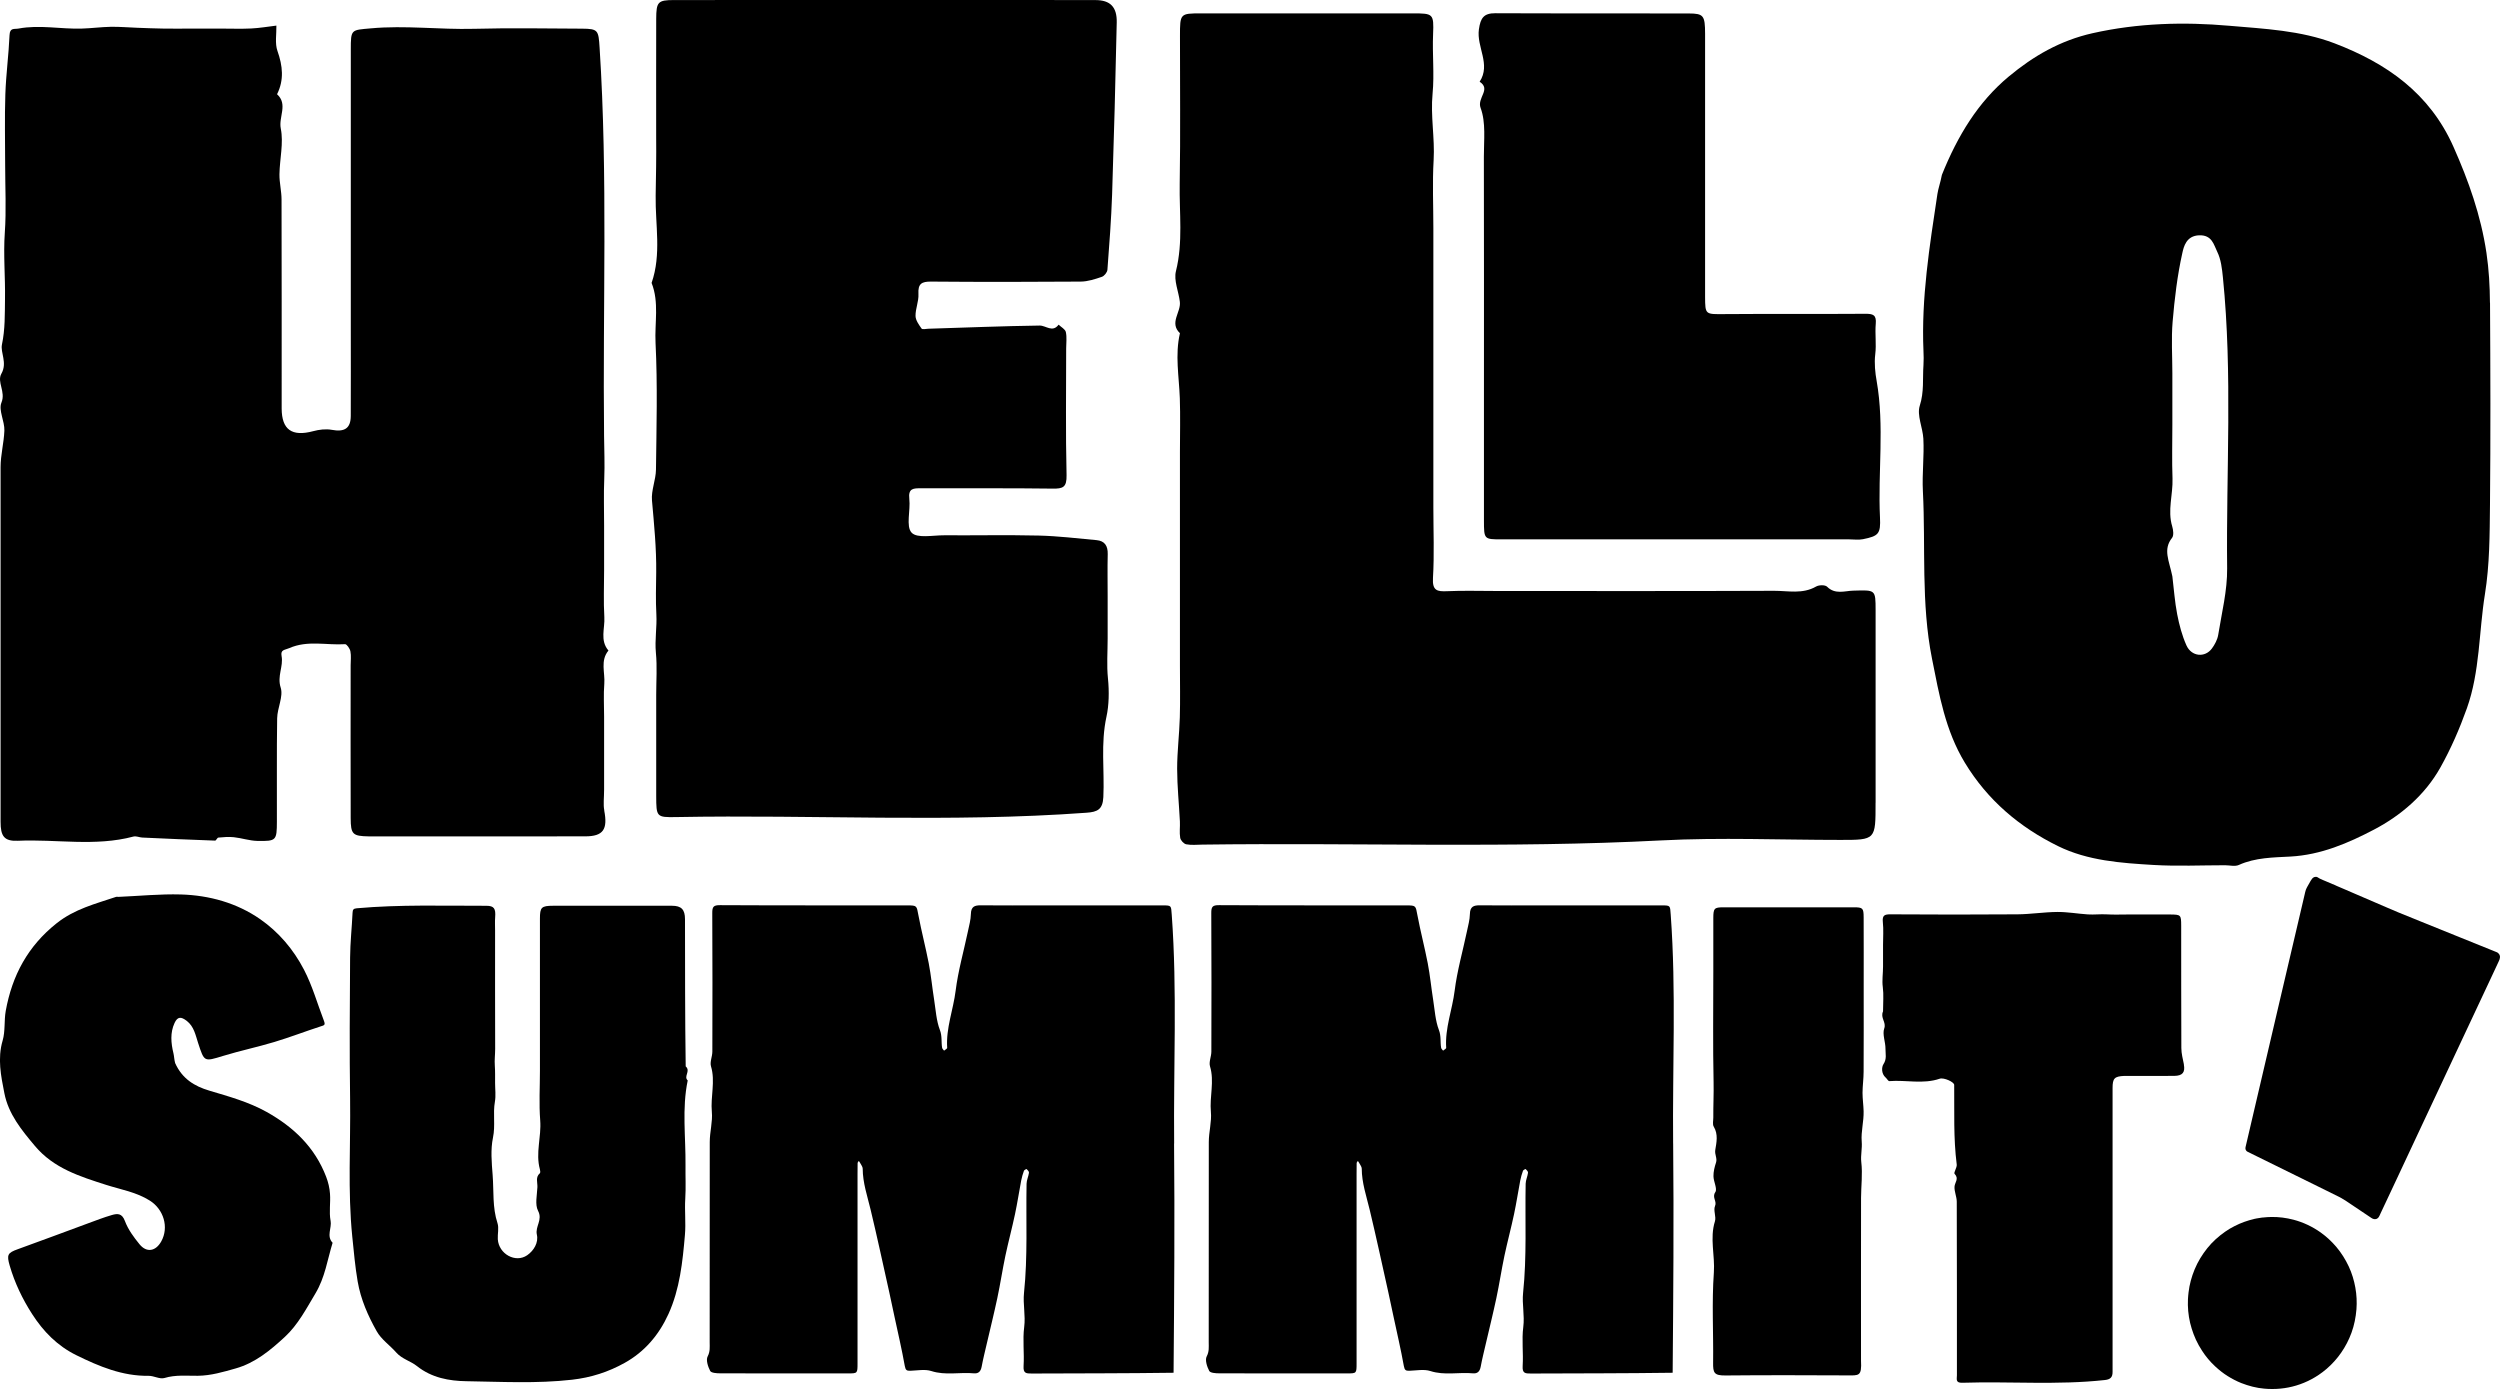 <?xml version="1.0" encoding="UTF-8"?><svg id="a" xmlns="http://www.w3.org/2000/svg" viewBox="0 0 644.38 358.01"><path d="M85.21,314.61c.36,1.92-1.13,3.98.52,5.72-1.35,4.39-1.95,8.93-4.43,13.06-2.37,3.96-4.49,8.06-7.87,11.19-3.72,3.44-7.65,6.71-12.66,8.13-3.21.91-6.39,1.86-9.78,1.9-2.86.03-5.72-.3-8.59.57-1.21.37-2.73-.58-4.11-.56-6.73.09-12.69-2.4-18.6-5.31-4.9-2.41-8.51-6.1-11.42-10.63-2.49-3.88-4.47-8-5.77-12.47-.8-2.78-.55-3.28,2.07-4.22,6.03-2.17,12.03-4.43,18.04-6.64,2.07-.76,4.14-1.57,6.25-2.18,1.41-.4,2.58-.5,3.34,1.55.81,2.18,2.29,4.19,3.78,6.01,1.83,2.23,4.17,1.8,5.59-.76,2.03-3.66.6-8.25-2.92-10.49-3.49-2.22-7.48-2.86-11.27-4.07-6.77-2.17-13.53-4.26-18.37-10.03-3.42-4.07-6.84-8.22-7.89-13.64-.87-4.44-1.8-8.89-.44-13.53.71-2.41.35-5.13.8-7.65,1.65-9.14,5.7-16.69,13.11-22.58,4.67-3.71,10.01-5.01,15.3-6.8.2-.07.45,0,.68-.01,5.35-.23,10.7-.77,16.04-.62,7.33.21,14.44,2.18,20.47,6.38,4.69,3.27,8.53,7.71,11.29,13.04,2.18,4.21,3.43,8.73,5.11,13.1.46,1.19.07,1.19-.82,1.48-4,1.3-7.94,2.82-11.96,4.03-4.36,1.31-8.83,2.25-13.18,3.58-4.95,1.51-4.84,1.6-6.46-3.34-.66-2.03-1.05-4.25-2.94-5.7-1.45-1.11-2.34-1.12-3.12.54-1.18,2.54-.93,5.19-.29,7.84.18.75.18,1.55.43,2.5,1.82,4.07,5,5.98,8.8,7.11,5.04,1.51,10.09,2.88,14.78,5.49,6.95,3.89,12.41,9.07,15.34,16.7.54,1.4.9,2.92,1,4.41.17,2.3-.27,4.68.14,6.91Z"/><path d="M176.75,274.87c1.35,1.21-.63,2.57.51,3.62-1.52,7.26-.49,14.6-.57,21.9-.04,2.84.12,5.69-.06,8.56-.2,3.11.18,6.26-.09,9.35-.6,6.96-1.31,13.93-4.24,20.38-2.45,5.4-6.15,9.75-11.3,12.61-4.22,2.35-8.64,3.78-13.58,4.34-9.11,1.03-18.2.52-27.27.38-4.32-.07-8.86-.85-12.67-3.89-1.62-1.3-3.85-1.81-5.35-3.51-1.64-1.87-3.85-3.36-5.03-5.47-2.24-3.98-4.11-8.19-4.91-12.83-.66-3.84-.99-7.69-1.39-11.56-1.2-11.84-.4-23.7-.56-35.54-.17-12.13-.09-24.26,0-36.4.03-3.83.45-7.67.63-11.5.04-.85.21-1.12,1.11-1.2,11.12-.99,22.25-.62,33.38-.64,1.99,0,2.44.73,2.27,2.92-.09,1.15-.02,2.31-.02,3.47,0,10.17-.02,20.34.02,30.5,0,1.44-.2,2.86-.09,4.3.11,1.49.06,2.99.07,4.48,0,1.62.23,3.28-.05,4.84-.54,3.06.16,6.11-.49,9.23-.65,3.1-.34,6.46-.09,9.67.32,4.13-.09,8.33,1.25,12.4.41,1.25,0,2.76.08,4.14.24,3.79,4.56,6.21,7.58,4.12,1.71-1.19,2.95-3.25,2.49-5.3-.48-2.14,1.55-3.78.31-6.14-.85-1.62-.26-4.07-.17-6.14.05-1.19-.56-2.53.63-3.55.17-.15.1-.69.01-1.01-1.16-4.2.41-8.38.08-12.61-.33-4.25-.07-8.55-.07-12.82v-26c0-4.39,0-8.78,0-13.17,0-2.95.36-3.33,3.43-3.34,10.2-.02,20.4-.02,30.6,0,2.42,0,3.36.97,3.36,3.46.02,12.6,0,25.19.18,37.96Z"/><path d="M302.62,294.74c.18,19.64.04,39.28-.13,59.09-12.3.17-24.42.15-36.55.2-1.46,0-2.23-.04-2.11-1.96.21-3.34-.27-6.74.16-10.03.38-2.99-.35-5.9-.05-8.79.99-9.37.48-18.76.66-28.14.02-.95.49-1.88.62-2.84.04-.29-.33-.68-.6-.94-.06-.05-.62.23-.7.45-.29.8-.54,1.64-.7,2.48-.55,2.89-.99,5.81-1.6,8.69-.76,3.59-1.72,7.14-2.48,10.73-.76,3.62-1.31,7.29-2.08,10.91-.83,3.91-1.8,7.79-2.7,11.68-.46,2-.97,4-1.34,6.01-.23,1.21-.82,1.81-2,1.7-3.64-.34-7.31.59-10.97-.59-1.65-.53-3.6-.13-5.41-.07-.93.03-1.23-.15-1.43-1.24-.76-4.26-1.75-8.49-2.66-12.73-.45-2.12-.89-4.24-1.36-6.36-1.58-7.07-3.1-14.16-4.79-21.2-.84-3.5-2.03-6.91-2.04-10.58,0-.48-.42-.97-.65-1.44-.09-.19-.23-.36-.34-.54-.11.18-.31.36-.32.55-.03.92-.02,1.85-.02,2.77,0,16.29,0,32.58,0,48.87,0,2.56-.01,2.58-2.42,2.58-10.99,0-21.99.02-32.98-.02-.89,0-2.3-.09-2.58-.62-.58-1.1-1.13-2.83-.65-3.74.67-1.27.52-2.41.52-3.6.03-17.21.03-34.43.02-51.64,0-2.63.78-5.29.54-7.79-.37-3.93.95-7.84-.22-11.75-.33-1.11.34-2.49.35-3.75.03-11.9.05-23.8-.02-35.7-.01-1.63.27-2.09,1.99-2.08,16.09.09,32.18.04,48.28.06,2.54,0,2.4.09,2.87,2.56.78,4.15,1.86,8.23,2.66,12.38.6,3.13.9,6.32,1.4,9.47.41,2.59.55,5.3,1.47,7.7.62,1.61.31,3.1.58,4.61.05.26.33.48.5.72.28-.24.82-.51.8-.73-.34-5.07,1.57-9.8,2.18-14.72.64-5.14,2.09-10.18,3.16-15.27.31-1.49.74-3,.77-4.51.04-1.91.97-2.25,2.56-2.23,5.44.05,10.88.02,16.32.02,10.2,0,20.4,0,30.6,0,2.24,0,2.11.03,2.29,2.4,1.43,19.65.43,39.32.62,58.98Z"/><path d="M431.26,294.74c.19,19.64.04,39.28-.13,59.09-12.3.17-24.42.15-36.55.2-1.46,0-2.23-.04-2.11-1.96.21-3.34-.27-6.74.16-10.03.38-2.99-.35-5.9-.05-8.79.99-9.37.48-18.76.66-28.14.02-.95.49-1.88.61-2.84.04-.29-.33-.68-.6-.94-.06-.05-.62.23-.7.45-.29.8-.54,1.64-.7,2.48-.55,2.89-.99,5.81-1.6,8.69-.76,3.59-1.72,7.14-2.48,10.73-.76,3.62-1.31,7.29-2.08,10.91-.83,3.91-1.8,7.79-2.7,11.68-.46,2-.97,4-1.34,6.01-.23,1.21-.82,1.81-2,1.7-3.64-.34-7.31.59-10.97-.59-1.65-.53-3.6-.13-5.41-.07-.93.03-1.23-.15-1.43-1.24-.76-4.26-1.76-8.49-2.66-12.73-.45-2.12-.89-4.24-1.36-6.36-1.58-7.07-3.1-14.16-4.79-21.2-.84-3.5-2.03-6.91-2.04-10.58,0-.48-.42-.97-.65-1.44-.09-.19-.23-.36-.34-.54-.11.18-.31.36-.32.55-.03.92-.02,1.85-.02,2.77,0,16.29,0,32.58,0,48.87,0,2.56-.01,2.58-2.42,2.58-10.99,0-21.99.02-32.98-.02-.89,0-2.3-.09-2.58-.62-.58-1.1-1.13-2.83-.65-3.74.67-1.27.52-2.41.52-3.6.03-17.21.03-34.43.02-51.64,0-2.63.78-5.29.54-7.79-.37-3.93.95-7.84-.23-11.75-.33-1.11.34-2.49.35-3.75.03-11.9.05-23.8-.02-35.7-.01-1.63.27-2.09,1.99-2.08,16.09.09,32.18.04,48.28.06,2.54,0,2.4.09,2.87,2.56.78,4.15,1.86,8.23,2.66,12.38.6,3.13.9,6.32,1.4,9.47.41,2.59.55,5.3,1.47,7.7.62,1.61.31,3.1.58,4.61.05.26.33.48.5.72.28-.24.82-.51.8-.73-.34-5.07,1.57-9.8,2.18-14.72.64-5.14,2.09-10.18,3.16-15.27.31-1.49.74-3,.77-4.51.04-1.91.97-2.25,2.56-2.23,5.44.05,10.88.02,16.32.02,10.2,0,20.4,0,30.6,0,2.24,0,2.11.03,2.28,2.4,1.43,19.65.43,39.32.62,58.98Z"/><path d="M480.36,236.41c.03,6.12.01,12.24.01,18.36,0,7.16.02,14.32-.02,21.48,0,1.81-.27,3.61-.28,5.41,0,1.59.24,3.17.28,4.76.07,2.62-.7,5.28-.49,7.78.16,1.85-.31,3.6-.11,5.32.37,3.11-.05,6.17-.06,9.25-.03,13.74-.01,27.48-.01,41.23,0,.23-.01.46,0,.69.22,4.12-.54,3.83-3.67,3.82-10.42-.05-20.84-.08-31.26.02-2.94.03-3.23-.68-3.19-3.32.1-7.74-.36-15.5.19-23.2.32-4.42-1.1-8.83.28-13.22.37-1.19-.46-2.83.02-3.93.56-1.27-.85-2.21.08-3.59.57-.85-.47-2.71-.48-4.11-.02-1.17.29-2.39.66-3.51.37-1.13-.4-2.05-.19-3.28.31-1.87.79-4.02-.4-5.98-.36-.59-.1-1.57-.11-2.36-.03-3.04.14-6.08.07-9.13-.2-9.35-.07-18.71-.07-28.41,0-4.85-.02-9.35,0-13.86.01-2.5.24-2.77,2.62-2.77,11.21-.02,22.43-.02,33.64,0,2.27,0,2.48.23,2.49,2.55Z"/><path d="M562.89,274.37c.38,2.01-.31,2.92-2.47,2.94-3.74.04-7.48.01-11.22.01-.57,0-1.14-.02-1.7,0-2.49.12-2.98.62-2.98,3.12,0,22.76,0,45.53,0,68.29,0,1.62-.02,3.24,0,4.85.02,1.38-.53,1.96-1.95,2.12-12.24,1.35-24.53.31-36.78.71-1.82.06-1.39-.99-1.39-1.94,0-14.91.01-29.81-.04-44.72,0-1.29-.65-2.59-.58-3.87.05-1.1,1.24-2.06.02-3.32-.3-.31.65-1.61.55-2.4-.87-6.82-.58-13.67-.65-20.52,0-.76-2.69-1.96-3.73-1.6-4.28,1.47-8.67.28-12.99.62-.29.02-.61-.63-.95-.92-1.15-1-1.05-2.71-.56-3.45.91-1.37.5-2.67.52-3.95.02-1.77-.86-3.74-.32-5.26.58-1.63-1.07-2.69-.31-4.4,0-2.31.2-4.3-.06-6.23-.24-1.81.07-3.55.06-5.33-.01-1.85,0-3.7,0-5.55,0-1.96.16-3.95-.05-5.89-.19-1.82.5-2.02,2.06-2.01,10.88.07,21.76.09,32.64,0,3.42-.03,6.84-.58,10.26-.61,2.62-.02,5.25.46,7.88.63,1.62.11,3.24-.11,4.88-.01,1.81.11,3.62.03,5.44.03h5.44c1.81,0,3.63-.02,5.44,0,2.78.03,2.85.08,2.86,2.89.02,10.51-.02,21.03.04,31.54,0,1.41.39,2.82.66,4.22Z"/><path d="M644.33,246.29c.17.65-.15,1.24-.42,1.81-.2.44-.41.87-.61,1.31-.44.93-.87,1.85-1.3,2.78-.87,1.84-1.74,3.69-2.6,5.54-1.77,3.8-3.56,7.59-5.34,11.38-1.79,3.81-3.58,7.63-5.36,11.44-1.77,3.77-3.54,7.54-5.31,11.32-1.75,3.74-3.51,7.48-5.26,11.23-.85,1.81-1.7,3.62-2.55,5.43-.4.84-.79,1.69-1.19,2.53-.19.4-.37.8-.56,1.19-.1.21-.19.41-.29.62-.13.28-.25.61-.43.86-.13.18-.3.33-.5.42-.15.06-.3.09-.46.09-.06,0-.12,0-.18,0-.25-.02-.5-.16-.71-.29-.25-.15-.49-.32-.73-.49-.69-.46-1.37-.92-2.06-1.38-.82-.55-1.64-1.1-2.46-1.65-.84-.56-1.67-1.15-2.56-1.64-.18-.1-.36-.19-.42-.23-.13-.07-.26-.13-.28-.14-1.8-.91-3.61-1.79-5.42-2.68-1.79-.88-3.57-1.76-5.36-2.64-3.31-1.63-6.63-3.25-9.93-4.89-.54-.27-1.08-.53-1.62-.8-.23-.11-.46-.22-.68-.34-.16-.08-.34-.14-.49-.24-.11-.06-.2-.15-.27-.24-.14-.17-.22-.38-.22-.62,0-.08,0-.16.03-.23,0-.01,0-.03,0-.04.42-1.89.89-3.77,1.32-5.66.48-2.08.97-4.17,1.46-6.25.97-4.15,1.94-8.29,2.91-12.44.95-4.04,1.89-8.07,2.83-12.11.91-3.91,1.83-7.83,2.75-11.74.89-3.8,1.78-7.59,2.67-11.39.37-1.58.74-3.16,1.11-4.74.06-.28.13-.55.19-.82.04-.19.09-.38.13-.57.05-.21.1-.42.18-.63.11-.3.27-.59.42-.87.26-.48.53-.96.81-1.43.12-.19.24-.38.38-.56.15-.19.37-.37.6-.43.25-.06.49-.09.74.02.14.06.27.15.4.24.08.05.17.1.25.15.36.18.74.34,1.1.49.05.02.1.04.16.06.18.08.36.16.54.23.27.11.53.23.8.34.23.1.47.2.7.3.06.02.06.01.06.01,0,0,0,0,.12.04.16.06.31.13.46.21.14.07.28.14.42.2.34.15.69.3,1.03.44.42.18.84.36,1.26.54.83.36,1.66.72,2.5,1.08,1.8.78,3.59,1.55,5.39,2.32,1.9.81,3.79,1.65,5.7,2.44,1.86.76,3.73,1.51,5.59,2.27,3.4,1.37,6.79,2.75,10.19,4.12,1.76.71,3.52,1.42,5.28,2.13.8.32,1.6.65,2.4.97.4.16.81.33,1.21.49.17.07.33.13.5.2.17.07.34.13.48.24.21.17.4.39.47.66Z"/><path d="M607.1,331.91c.33,1.83.42,3.72.28,5.57-.17,2.06-.57,4.1-1.28,6.04-.66,1.82-1.56,3.55-2.66,5.14-1.07,1.54-2.32,2.93-3.73,4.15-.7.6-1.43,1.15-2.09,1.59-2.4,1.61-5.09,2.7-7.78,3.22-1.38.27-2.77.4-4.16.4-.68,0-1.36-.03-2.03-.09-2.05-.17-4.05-.7-5.97-1.45-1.23-.49-2.4-1.11-3.52-1.81-1.14-.71-2.18-1.55-3.16-2.45-1.32-1.21-2.49-2.62-3.39-4.03-.6-.92-1.15-1.87-1.61-2.88-.42-.92-.78-1.87-1.08-2.84-.62-1.96-.95-4.04-.99-6.1-.01-.5,0-1,.02-1.5.01-.27.03-.55.06-.82h0s0-.03,0-.04c.02-.29.05-.58.09-.87.23-2.04.79-4.06,1.57-5.95.82-1.98,1.94-3.8,3.27-5.47,1.32-1.65,2.9-3.06,4.62-4.26.77-.55,1.6-1.02,2.44-1.45.81-.41,1.65-.78,2.5-1.08.82-.29,1.65-.54,2.49-.73.04-.02.09-.03.13-.04.02,0,.04,0,.06-.01,0,0,0,0,0,0,.03,0,.06-.01.08-.02.01,0,.02,0,.03,0,.11-.02.23-.04.34-.07.5-.1,1-.18,1.51-.24.05,0,.1,0,.15,0,.72-.08,1.44-.13,2.17-.14,1.91-.03,3.82.22,5.67.7,2.53.66,4.92,1.8,7.01,3.28,1.52,1.08,2.88,2.36,4.08,3.77,1.27,1.51,2.32,3.19,3.17,4.99.82,1.75,1.38,3.62,1.72,5.52Z"/><path d="M155.74,208.91c.94,4.85-.23,6.65-4.86,6.66-16.03.03-32.06.01-48.09.01-2.57,0-5.14.03-7.72,0-4.18-.07-4.67-.51-4.68-4.74-.04-13.11-.01-26.23-.01-39.34,0-1.21.17-2.46-.06-3.62-.14-.71-.93-1.86-1.37-1.84-4.79.31-9.67-1.07-14.4,1.02-1.14.5-2.29.35-1.97,2.03.51,2.7-1.19,5.16-.23,8.15.73,2.28-.87,5.23-.91,7.9-.14,8.87-.03,17.75-.07,26.63-.02,4.88-.15,5.06-5,4.98-2.04-.04-4.06-.74-6.11-.96-1.31-.14-2.66-.02-3.98.1-.3.03-.57.79-.84.78-6.27-.22-12.53-.5-18.79-.79-.75-.04-1.56-.44-2.24-.26-9.85,2.63-19.87.64-29.8,1.09-3.57.16-4.46-1.22-4.46-4.89-.01-30.46,0-60.92,0-91.38,0-3.19.86-6.3.98-9.44.09-2.42-1.56-5.28-.76-7.22,1.17-2.82-1.23-5.32-.01-7.46,1.59-2.8-.29-5.45.14-7.5.84-3.96.73-7.8.79-11.68.1-5.71-.45-11.41-.05-17.16.41-5.82.09-11.7.09-17.54s-.15-12.11.05-18.15c.17-5.09.86-10.15,1.08-15.24.09-1.99,1.22-1.48,2.33-1.69,5.42-1.02,10.83.17,16.24.01,2.51-.07,5.01-.41,7.52-.46,2.28-.04,4.56.17,6.85.25,2.27.08,4.55.18,6.82.21,2.37.04,4.75,0,7.12,0h7.72c2.57,0,5.15.1,7.72-.03,2.16-.11,4.3-.48,6.46-.74.05,2.19-.42,4.58.28,6.55,1.35,3.84,1.74,7.44-.11,11.14,2.87,2.58.36,5.85.96,8.83.76,3.75-.28,7.85-.34,11.8-.03,2.17.54,4.34.54,6.52.05,17.55.03,35.1.03,52.65v1.21c.02,5.47,2.65,7.3,8.11,5.84,1.53-.41,3.26-.63,4.8-.35,3.27.61,4.88-.35,4.9-3.55.04-7.67.01-15.33.01-23,0-23.8-.01-47.61,0-71.41,0-5.34.07-5.06,5.17-5.52,8.86-.82,17.69.35,26.53.12,9.3-.25,18.6-.09,27.9-.04,4.17.03,4.24.41,4.53,4.92,2.15,33.3.78,66.64,1.15,99.96.04,3.7.2,7.39.05,11.1-.17,4.03-.04,8.07-.04,12.1v11.5c0,4.03-.18,8.08.06,12.1.18,2.87-1.19,5.99,1.06,8.61-2.16,2.61-.84,5.69-1.07,8.55-.23,2.8-.05,5.64-.05,8.47v18.76c0,2.22-.26,3.89.05,5.44Z"/><path d="M282.33.02c3.84,0,5.6,1.77,5.51,5.78-.32,14.76-.7,29.52-1.19,44.27-.22,6.49-.72,12.98-1.21,19.46-.05.66-.81,1.61-1.43,1.82-1.75.6-3.61,1.21-5.42,1.23-12.86.1-25.72.11-38.58,0-2.42-.02-3.44.51-3.28,3.21.11,1.86-.78,3.77-.75,5.65.02,1.11.87,2.27,1.56,3.25.2.29,1.13.06,1.72.04,9.57-.3,19.14-.68,28.71-.82,1.64-.02,3.32,1.89,4.89-.23.65.63,1.69,1.16,1.86,1.89.3,1.34.09,2.8.09,4.21,0,10.89-.16,21.79.1,32.67.07,3.17-.92,3.53-3.62,3.49-11.27-.16-22.55-.04-33.83-.09-1.96,0-3.41-.06-3.08,2.75.34,2.96-.92,7.05.58,8.68,1.43,1.55,5.5.67,8.42.69,8.11.05,16.22-.12,24.33.07,4.99.12,9.96.72,14.94,1.18,2.07.19,2.92,1.46,2.87,3.59-.09,3.63-.02,7.26-.02,10.89v10.89c0,3.43-.27,6.89.08,10.28.34,3.33.26,6.94-.38,9.83-1.53,6.98-.48,13.85-.81,20.75-.16,3.18-1.49,3.83-4.34,4.03-35.23,2.58-70.5.46-105.75,1.12-5.12.1-5.14-.05-5.16-5.45-.02-8.67,0-17.34,0-26.02,0-3.63.27-7.29-.08-10.88-.32-3.33.3-6.59.12-9.9-.2-3.62-.08-7.26-.04-10.89.07-6.19-.55-12.32-1.09-18.47-.23-2.6,1-5.3,1.03-7.96.13-10.89.43-21.8-.11-32.66-.26-5.13.97-10.43-1.02-15.45,2.58-7.38.93-15,1.05-22.49.08-4.9.19-9.82.13-15.33,0-10.49-.02-20.37.01-30.25.02-4.36.43-4.84,4.58-4.84,36.2-.03,72.4-.03,108.61,0Z"/><path d="M483.43,206.9c.01,9.59.04,9.59-9.05,9.59-15.43,0-30.89-.67-46.28.13-39.4,2.05-78.8.55-118.2,1.08-1.38.02-2.8.18-4.14-.08-.63-.12-1.45-1.01-1.56-1.66-.24-1.37-.01-2.81-.08-4.22-.23-4.53-.7-9.06-.71-13.59,0-4.41.56-8.82.69-13.24.13-4.43.03-8.87.03-13.31v-55.05c0-4.64.13-9.28-.03-13.91-.2-5.59-1.27-11.17.03-16.75-2.8-2.69.29-5.39-.02-8.07-.31-2.67-1.61-5.53-1.01-7.93,1.87-7.5.84-15.03.97-22.53.22-12.7.05-25.41.07-38.11,0-5.76.03-5.8,5.43-5.8,18.2-.02,36.39-.02,54.59,0,5.22,0,5.44.06,5.22,5.35-.22,5.12.35,10.3-.13,15.31-.56,5.8.6,11.43.27,17.17-.34,5.83-.07,11.69-.07,17.54v71.99c0,6.05.26,12.11-.1,18.14-.2,3.31,1.08,3.55,3.67,3.43,4.14-.19,8.31-.05,13.05-.05,24.13,0,47.67.05,71.21-.05,3.6-.01,7.33.91,10.82-1.1.74-.43,2.33-.46,2.84.05,2.07,2.07,4.53,1.07,6.72,1.01,5.77-.16,5.77-.33,5.78,5.04,0,16.54-.01,33.07,0,49.61Z"/><path d="M484.57,133.38c.21,4.23-.37,4.79-4.39,5.6-1.14.23-2.37.04-3.55.04-29.88,0-59.76,0-89.64,0-4.48,0-4.49-.02-4.5-4.84,0-9.89,0-19.77,0-30.26,0-21.59.03-42.57-.02-63.54-.01-4.23.56-8.81-.84-12.56-.98-2.62,2.78-4.79-.25-6.75,2.95-4.51-.84-8.94-.19-13.51.42-2.95,1.27-4.16,4.24-4.15,16.62.08,33.24.01,49.87.06,3.81.01,4.18.54,4.19,5.24.02,21.38,0,42.77,0,64.15,0,1.21,0,2.42,0,3.63.03,4.68.03,4.51,5.11,4.47,12.07-.1,24.14.01,36.21-.08,1.97-.01,2.88.28,2.67,2.58-.23,2.6.19,5.27-.13,7.85-.29,2.33,0,4.89.35,6.82,2.07,11.76.3,23.53.87,35.26Z"/><path d="M571.75,163.62c.91-5.68,2.36-11.41,2.3-17.11-.28-25,1.43-50.04-1.09-75-.23-2.25-.49-4.65-1.46-6.61-.9-1.82-1.33-4.36-4.66-4.25-3.34.12-3.98,2.95-4.34,4.58-1.29,5.79-2,11.75-2.5,17.68-.37,4.4-.07,8.85-.07,13.28v13.29c0,4.63-.13,9.27.04,13.89.14,4.1-1.33,8.18-.08,12.3.28.92.45,2.34-.03,2.95-2.4,3.01-.77,5.83.07,9.93.4,3.26.62,6.55,1.24,9.76.53,2.74,1.26,5.51,2.39,8.04,1.31,2.91,4.78,3.23,6.57.79.75-1.02,1.42-2.28,1.62-3.52ZM641.81,78.02c.1,17.34.16,34.69-.01,52.03-.08,7.7-.08,15.51-1.3,23.07-1.58,9.82-1.28,19.99-4.66,29.46-1.87,5.24-4.12,10.42-6.83,15.25-3.98,7.1-10.21,12.39-17.1,16-6.62,3.47-13.66,6.52-21.55,6.95-4.39.24-9.04.24-13.3,2.17-.99.45-2.35.07-3.53.07-6.13,0-12.28.29-18.39-.07-8.42-.5-17-1.08-24.69-4.87-9.88-4.86-18.14-11.79-24.04-21.55-5.01-8.29-6.57-17.42-8.43-26.75-2.86-14.37-1.61-28.8-2.35-43.19-.23-4.56.36-9.03.12-13.53-.16-2.87-1.71-6.04-.92-8.5,1.15-3.57.7-6.99.95-10.47.08-1.2.06-2.42,0-3.63-.59-13.65,1.58-27.04,3.59-40.44.22-1.47.77-2.9,1.16-4.95,4.05-10.08,9.32-18.76,17.24-25.35,6.35-5.28,13.24-9.28,21.59-11.16,11.74-2.64,23.56-2.94,35.24-1.92,9.05.79,18.39,1.19,27.14,4.53,13.39,5.12,24.49,12.82,30.65,26.68,3.91,8.8,7.06,17.67,8.5,27.33.64,4.33.87,8.57.9,12.85Z"/></svg>